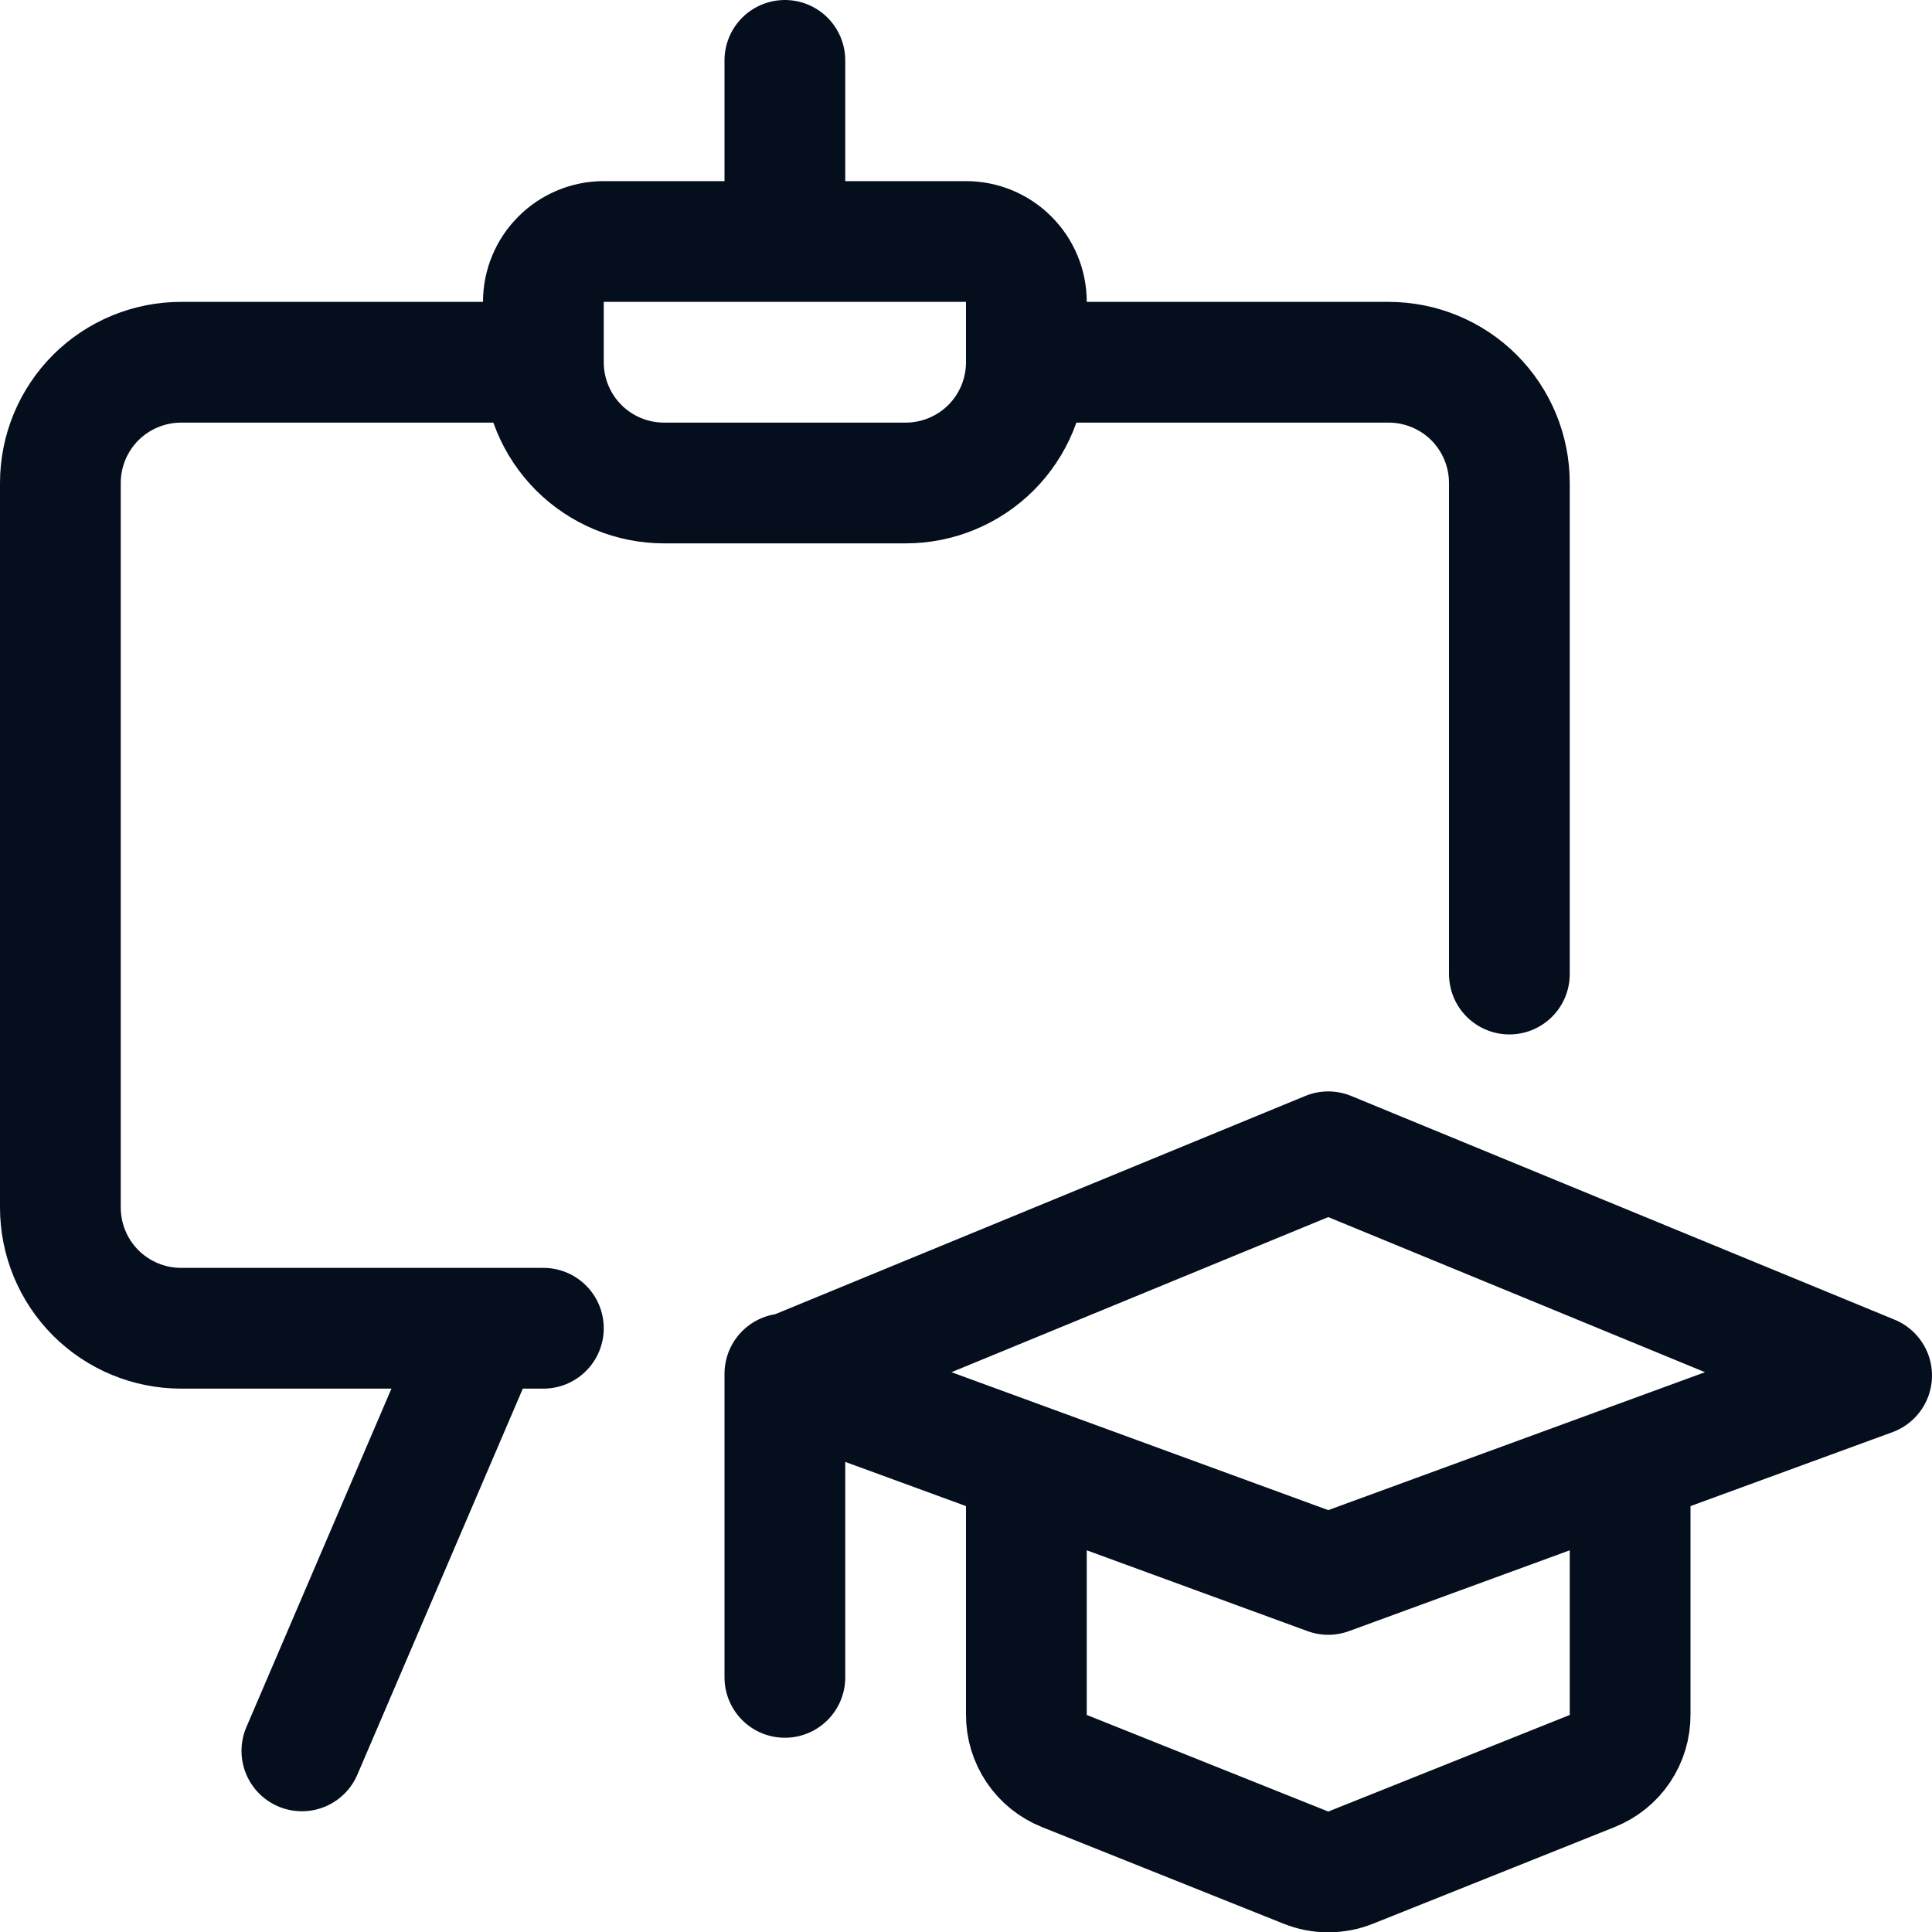 <svg width="24" height="24" viewBox="0 0 24 24" fill="none" xmlns="http://www.w3.org/2000/svg">
<g clip-path="url(#clip0_91_7005)">
<path d="M18.75 12.1V6C18.75 5.602 18.592 5.221 18.311 4.939C18.029 4.658 17.648 4.5 17.25 4.5H12.75M12.75 4.5V3.75C12.75 3.551 12.671 3.36 12.53 3.22C12.39 3.079 12.199 3 12 3H7.5C7.301 3 7.11 3.079 6.97 3.22C6.829 3.36 6.75 3.551 6.75 3.75V4.5M12.75 4.5C12.75 4.898 12.592 5.279 12.311 5.561C12.029 5.842 11.648 6 11.25 6H8.25C7.852 6 7.471 5.842 7.189 5.561C6.908 5.279 6.75 4.898 6.75 4.5M6.75 4.5H2.25C1.852 4.5 1.471 4.658 1.189 4.939C0.908 5.221 0.75 5.602 0.75 6V15C0.75 15.398 0.908 15.779 1.189 16.061C1.471 16.342 1.852 16.5 2.25 16.5H6.75M6 16.5L3.75 21.75M9.75 0.75V3M9.75 17.066V20.837M12.75 18.185V21.3C12.749 21.451 12.794 21.598 12.878 21.723C12.962 21.848 13.082 21.944 13.222 22L16.222 23.2C16.401 23.272 16.6 23.272 16.779 23.2L19.779 22C19.919 21.944 20.039 21.848 20.123 21.723C20.207 21.598 20.251 21.451 20.25 21.3V18.185M16.5 14.308L9.75 17.087L16.5 19.558L23.25 17.087L16.5 14.308Z" stroke="#050E1D" stroke-width="1.5" stroke-linecap="round" stroke-linejoin="round"/>
</g>
<defs>
<clipPath id="clip0_91_7005">
<rect width="24" height="24" fill="white"/>
</clipPath>
</defs>
</svg>

